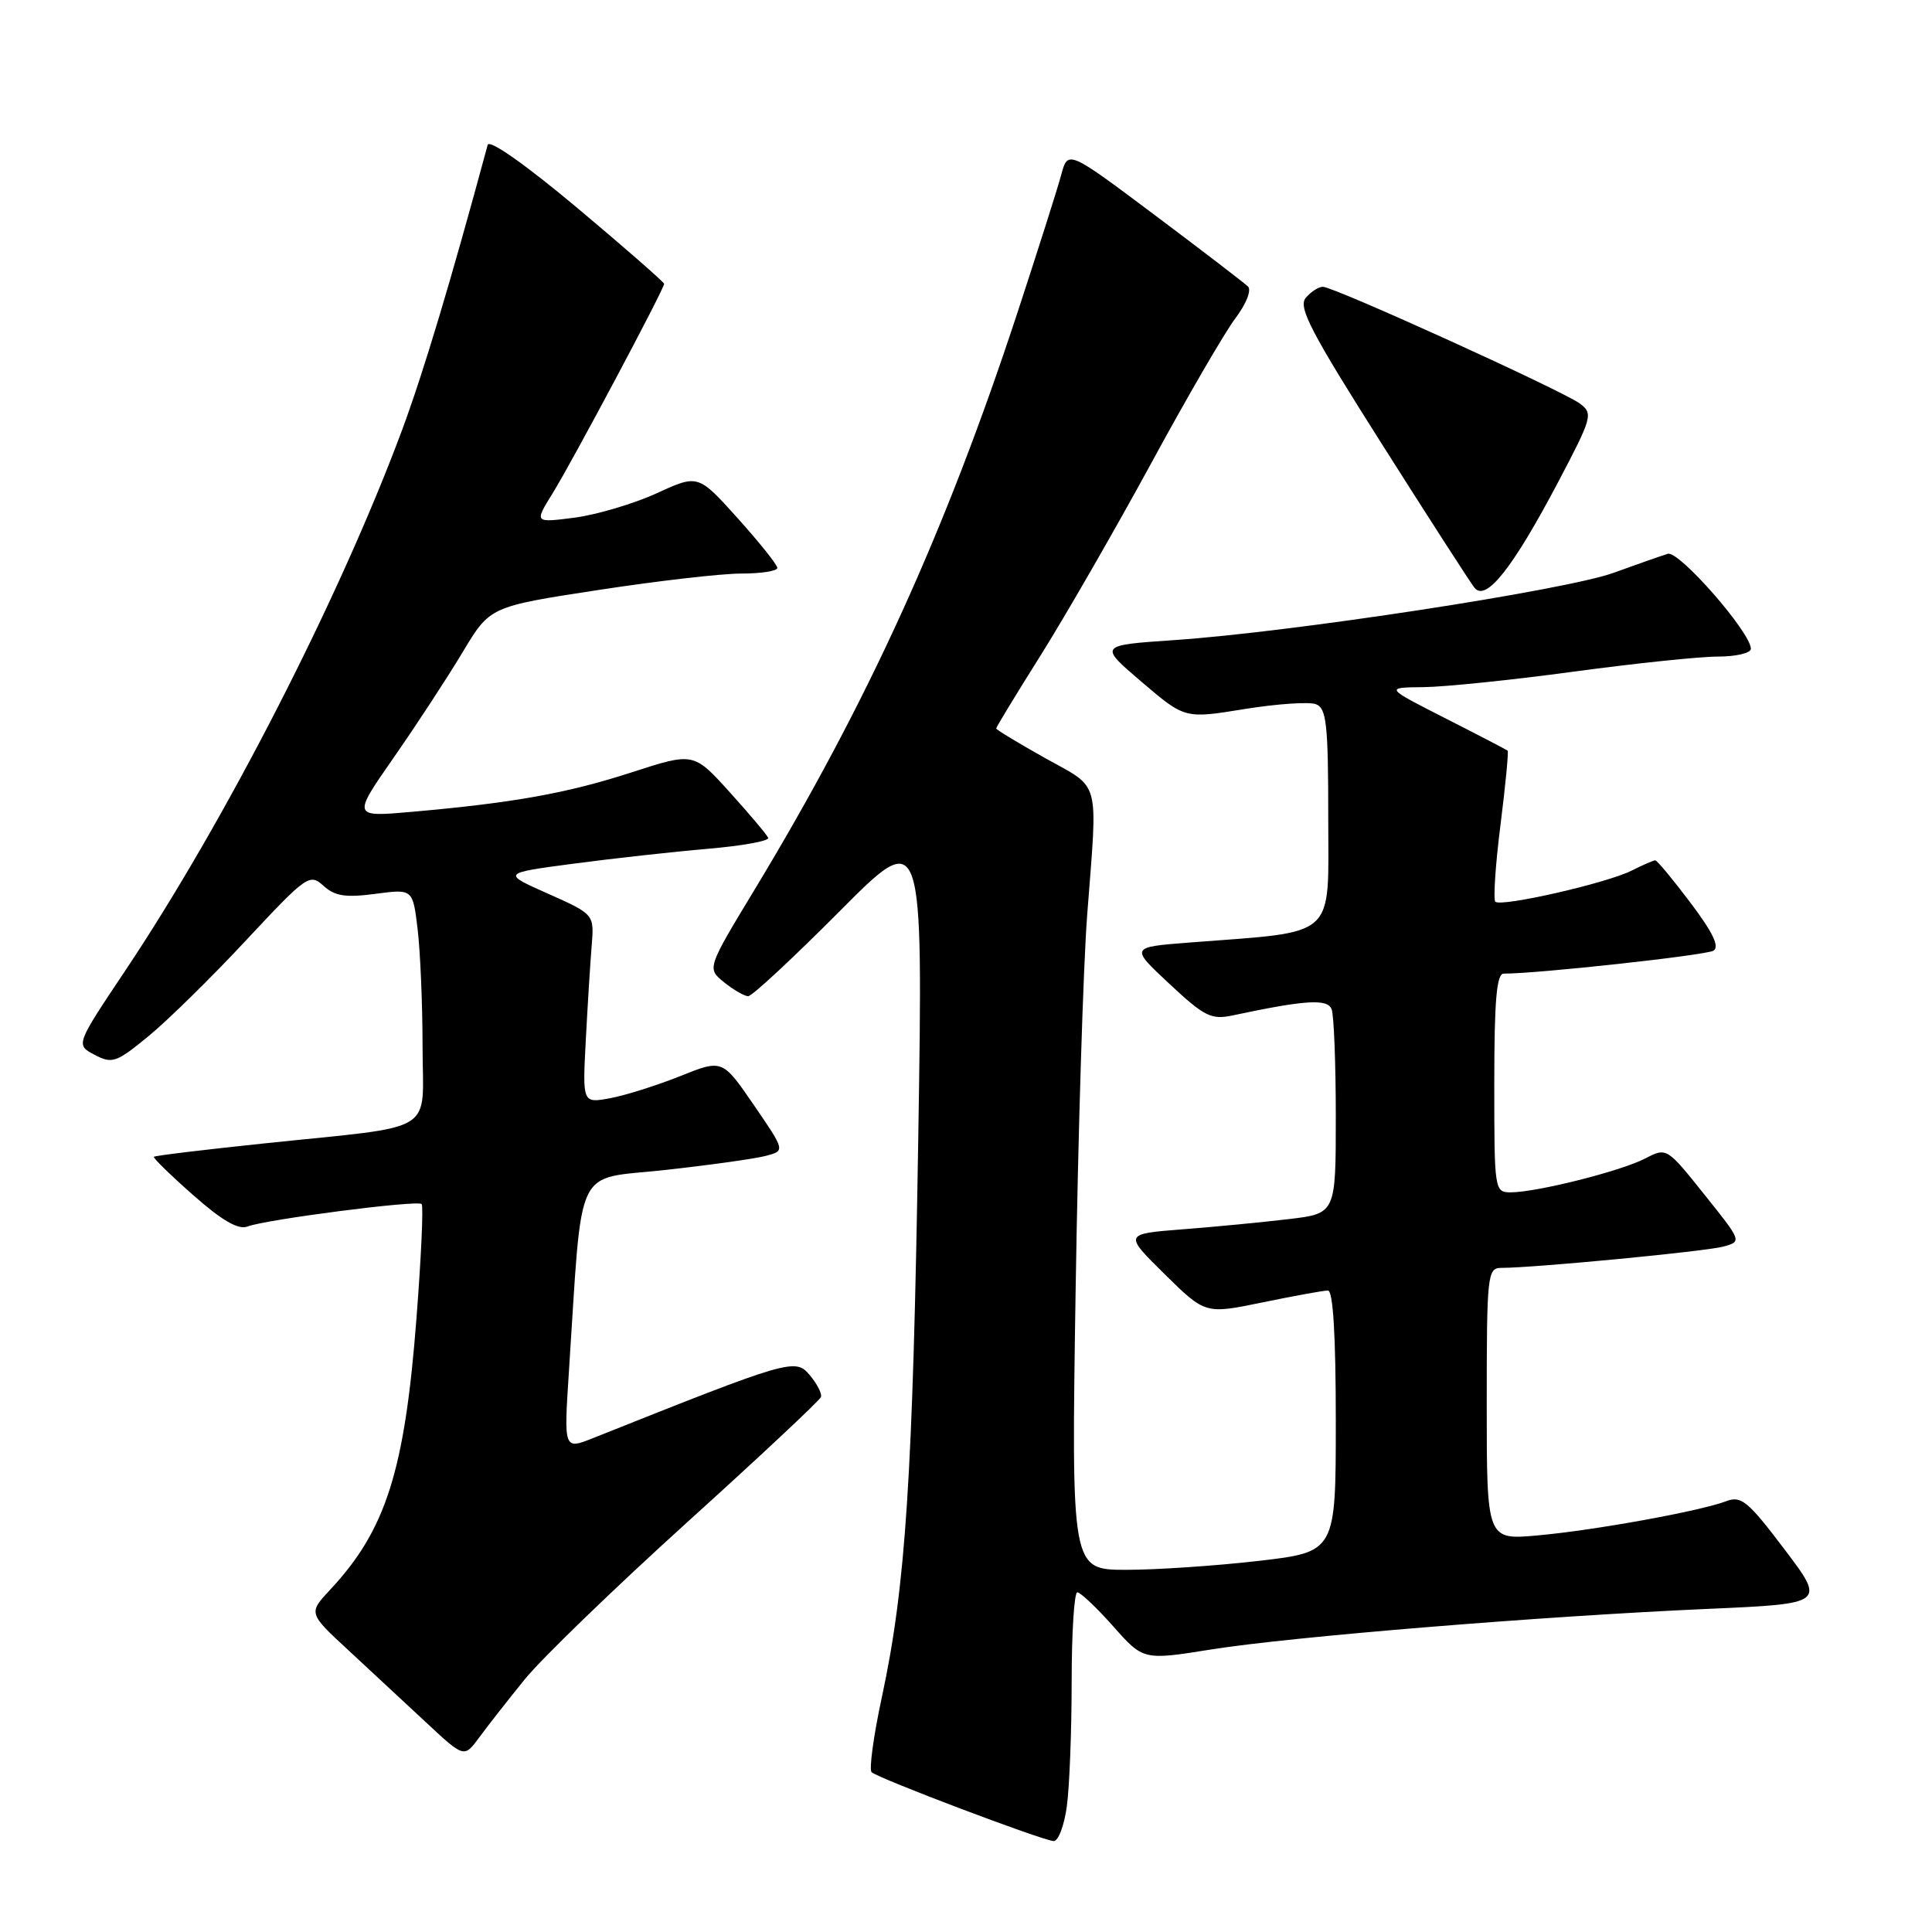 <?xml version="1.0" encoding="UTF-8" standalone="no"?>
<!DOCTYPE svg PUBLIC "-//W3C//DTD SVG 1.1//EN" "http://www.w3.org/Graphics/SVG/1.1/DTD/svg11.dtd" >
<svg xmlns="http://www.w3.org/2000/svg" xmlns:xlink="http://www.w3.org/1999/xlink" version="1.1" viewBox="0 0 256 256">
 <g >
 <path fill="currentColor"
d=" M 141.36 239.36 C 141.71 236.81 142.00 229.38 142.00 222.86 C 142.00 216.34 142.34 211.00 142.75 210.99 C 143.16 210.99 145.30 213.01 147.50 215.49 C 151.50 220.00 151.50 220.00 160.50 218.56 C 171.20 216.86 204.24 214.16 226.21 213.19 C 241.91 212.50 241.91 212.50 236.44 205.28 C 231.60 198.88 230.72 198.16 228.72 198.92 C 225.24 200.24 211.25 202.78 203.75 203.45 C 197.00 204.06 197.00 204.06 197.00 186.03 C 197.00 168.83 197.09 168.00 198.95 168.00 C 203.28 168.00 226.02 165.82 228.34 165.18 C 230.82 164.50 230.82 164.50 225.83 158.27 C 220.84 152.03 220.84 152.03 217.97 153.52 C 214.76 155.18 203.71 157.96 200.25 157.99 C 198.02 158.00 198.00 157.87 198.00 143.50 C 198.00 132.56 198.31 129.00 199.25 129.01 C 203.61 129.03 226.06 126.58 227.04 125.97 C 227.88 125.46 226.96 123.54 224.00 119.62 C 221.67 116.53 219.57 114.00 219.33 114.00 C 219.09 114.00 217.69 114.61 216.20 115.36 C 212.89 117.03 198.89 120.22 198.14 119.48 C 197.85 119.18 198.15 114.61 198.82 109.32 C 199.49 104.03 199.91 99.59 199.77 99.47 C 199.62 99.34 195.90 97.40 191.50 95.17 C 183.50 91.10 183.50 91.10 188.62 91.05 C 191.43 91.02 200.38 90.10 208.50 89.00 C 216.62 87.90 225.23 87.00 227.63 87.00 C 230.04 87.00 232.00 86.53 232.00 85.97 C 232.00 83.82 222.49 72.95 221.00 73.38 C 220.18 73.63 216.94 74.76 213.81 75.90 C 207.52 78.19 171.13 83.77 155.54 84.82 C 145.58 85.50 145.58 85.50 151.29 90.37 C 157.00 95.24 157.00 95.24 164.86 93.96 C 169.19 93.26 173.47 92.97 174.37 93.31 C 175.77 93.85 176.00 95.94 176.00 108.37 C 176.00 124.61 177.39 123.36 157.62 124.89 C 149.74 125.50 149.74 125.50 154.95 130.36 C 159.58 134.69 160.50 135.15 163.32 134.55 C 173.02 132.49 175.91 132.31 176.45 133.74 C 176.75 134.52 177.00 140.93 177.00 147.98 C 177.00 160.80 177.00 160.80 170.75 161.54 C 167.31 161.95 160.99 162.56 156.71 162.89 C 148.92 163.50 148.92 163.50 154.31 168.82 C 159.71 174.14 159.71 174.14 167.31 172.57 C 171.49 171.71 175.38 171.00 175.96 171.00 C 176.64 171.00 177.00 176.97 177.00 188.32 C 177.00 205.64 177.00 205.64 166.75 206.83 C 161.11 207.48 153.23 208.01 149.22 208.01 C 141.95 208.00 141.95 208.00 142.53 170.75 C 142.85 150.26 143.54 127.96 144.06 121.20 C 145.46 102.89 145.92 104.61 138.50 100.46 C 134.93 98.46 132.00 96.69 132.00 96.52 C 132.00 96.35 134.66 91.97 137.92 86.79 C 141.17 81.61 147.74 70.20 152.51 61.44 C 157.27 52.67 162.31 44.00 163.70 42.17 C 165.12 40.29 165.85 38.45 165.37 37.97 C 164.89 37.50 159.32 33.23 153.00 28.49 C 141.50 19.87 141.50 19.87 140.61 23.19 C 140.12 25.01 137.51 33.21 134.82 41.42 C 125.24 70.56 114.93 93.18 99.97 117.91 C 93.67 128.32 93.67 128.32 95.95 130.16 C 97.20 131.17 98.64 132.00 99.14 132.00 C 99.65 132.00 105.07 126.96 111.20 120.80 C 122.33 109.60 122.33 109.60 121.67 151.05 C 120.96 195.62 120.01 210.20 116.86 224.84 C 115.75 229.98 115.14 234.47 115.49 234.82 C 116.29 235.62 138.10 243.87 139.61 243.95 C 140.23 243.98 141.01 241.91 141.36 239.36 Z  M 69.55 222.50 C 71.78 219.75 81.46 210.40 91.05 201.71 C 100.65 193.03 108.63 185.56 108.78 185.11 C 108.94 184.67 108.26 183.35 107.28 182.19 C 105.38 179.94 104.67 180.15 78.60 190.55 C 74.71 192.10 74.71 192.10 75.38 181.80 C 77.23 153.65 75.94 156.38 88.13 155.03 C 94.10 154.37 100.12 153.53 101.51 153.15 C 104.04 152.48 104.04 152.48 99.88 146.41 C 95.72 140.35 95.72 140.35 90.11 142.60 C 87.02 143.83 82.85 145.15 80.84 145.52 C 77.18 146.19 77.18 146.19 77.62 137.84 C 77.86 133.26 78.21 127.62 78.40 125.32 C 78.74 121.15 78.74 121.15 72.62 118.42 C 66.50 115.70 66.50 115.70 76.00 114.44 C 81.22 113.75 89.23 112.86 93.79 112.47 C 98.35 112.08 101.95 111.43 101.79 111.02 C 101.63 110.62 99.34 107.90 96.70 104.98 C 91.91 99.68 91.91 99.68 83.70 102.34 C 75.19 105.10 68.08 106.38 54.59 107.57 C 46.68 108.27 46.68 108.27 52.17 100.38 C 55.19 96.05 59.29 89.77 61.29 86.44 C 64.91 80.38 64.91 80.38 79.21 78.19 C 87.07 76.98 95.64 75.99 98.25 76.00 C 100.86 76.00 103.00 75.66 103.00 75.25 C 103.00 74.84 100.63 71.88 97.75 68.67 C 92.50 62.84 92.50 62.84 87.00 65.37 C 83.97 66.75 79.09 68.20 76.15 68.59 C 70.80 69.28 70.80 69.28 73.21 65.39 C 75.77 61.27 88.00 38.30 88.00 37.61 C 88.00 37.39 82.82 32.86 76.49 27.55 C 69.60 21.78 64.83 18.43 64.62 19.20 C 59.69 37.43 56.11 49.34 53.27 57.00 C 45.01 79.20 29.86 108.79 16.56 128.67 C 10.02 138.45 10.02 138.45 12.54 139.77 C 14.86 140.99 15.41 140.80 19.65 137.32 C 22.18 135.25 28.01 129.53 32.60 124.60 C 40.65 115.98 41.03 115.71 42.86 117.37 C 44.38 118.75 45.79 118.96 49.73 118.44 C 54.70 117.78 54.70 117.78 55.34 123.14 C 55.69 126.09 55.99 133.06 55.99 138.64 C 56.00 150.48 58.32 149.06 35.08 151.50 C 27.14 152.33 20.53 153.13 20.39 153.28 C 20.25 153.42 22.59 155.71 25.60 158.36 C 29.42 161.74 31.59 162.99 32.79 162.52 C 35.18 161.59 55.32 158.99 55.87 159.54 C 56.12 159.79 55.81 166.63 55.18 174.74 C 53.63 194.89 51.13 202.74 43.77 210.62 C 40.85 213.75 40.85 213.75 46.18 218.68 C 49.10 221.40 53.75 225.71 56.50 228.27 C 61.50 232.93 61.50 232.93 63.50 230.22 C 64.60 228.72 67.32 225.25 69.55 222.50 Z  M 206.43 63.94 C 210.98 55.30 211.12 54.80 209.35 53.48 C 207.09 51.79 176.75 38.00 175.29 38.00 C 174.71 38.00 173.69 38.67 173.01 39.48 C 171.99 40.71 173.72 44.03 183.04 58.73 C 189.23 68.51 194.78 77.12 195.37 77.87 C 196.88 79.79 200.41 75.34 206.43 63.94 Z "/>
</g>
</svg>